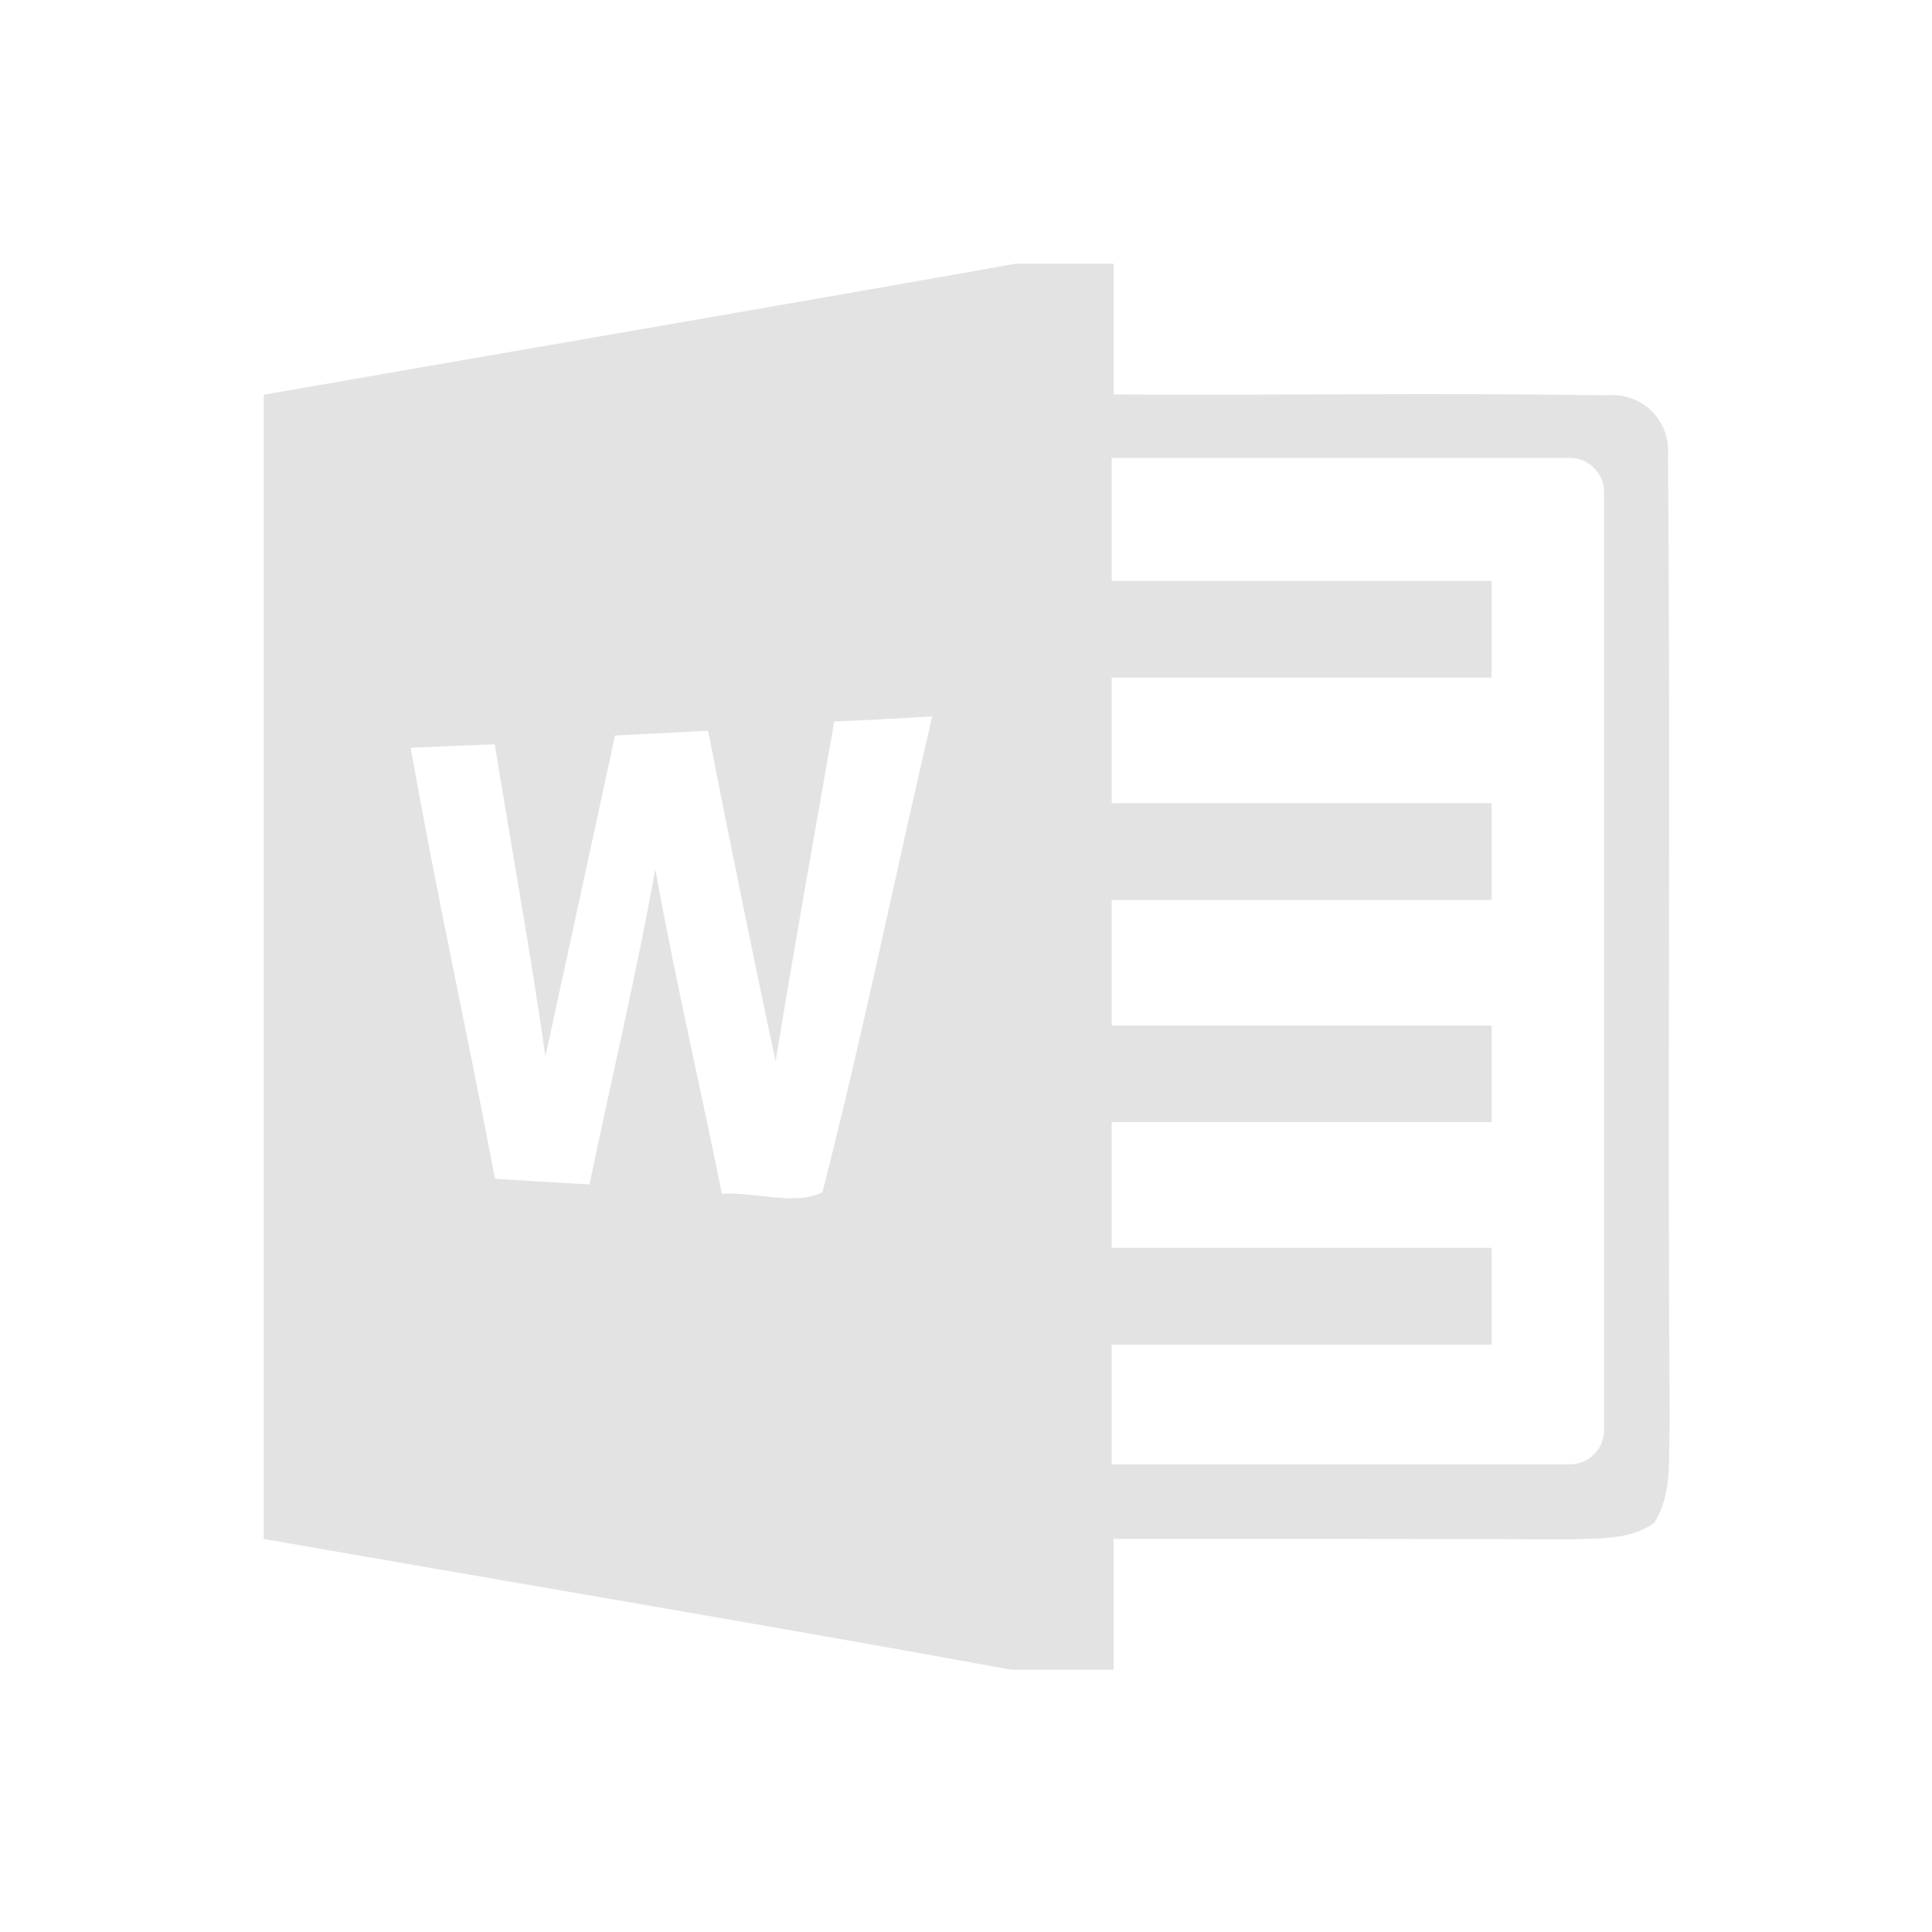 <?xml version="1.0" encoding="UTF-8" standalone="no"?>
<!-- Created with Inkscape (http://www.inkscape.org/) -->

<svg
     xmlns:dc="http://purl.org/dc/elements/1.1/"
     xmlns:cc="http://creativecommons.org/ns#"
     xmlns:rdf="http://www.w3.org/1999/02/22-rdf-syntax-ns#"
     xmlns:svg="http://www.w3.org/2000/svg"
     xmlns="http://www.w3.org/2000/svg"
     xmlns:sodipodi="http://sodipodi.sourceforge.net/DTD/sodipodi-0.dtd"
     xmlns:inkscape="http://www.inkscape.org/namespaces/inkscape"
     width="22"
     height="22"
     viewBox="0 0 22 22"
     version="1.1"
     id="svg8"
     inkscape:version="0.92+devel (572d1a9d8b, 2017-07-17, custom)"
     sodipodi:docname="application-msword-template.svg">
    <defs
         id="ol-defs">
        <style
             id="current-color-scheme">      .ColorScheme-Text {
        color:#d0d0d0;
        stop-color:#d0d0d0;
      }
      .ColorScheme-Background {
        color:#212121;
        stop-color:#212121;
      }
      .ColorScheme-Highlight {
        color:#0039a9;
        stop-color:#0039a9;
      }
      .ColorScheme-ViewText {
        color:#d0d0d0;
        stop-color:#d0d0d0;
      }
      .ColorScheme-ViewBackground {
        color:#19191b;
        stop-color:#19191b;
      }
      .ColorScheme-ViewHover {
        color:#005cc7;
        stop-color:#005cc7;
      }
      .ColorScheme-ViewFocus{
        color:#002466;
        stop-color:#002466;
      }
      .ColorScheme-ButtonText {
        color:#d0d0d0;
        stop-color:#d0d0d0;
      }
      .ColorScheme-ButtonBackground {
        color:#232323;
        stop-color:#232323;                             
      }                                                 
      .ColorScheme-ButtonHover {                        
        color:#005cc7;                                  
        stop-color:#005cc7;                             
      }                                                 
      .ColorScheme-ButtonFocus{                         
        color:#0039a9;                                  
        stop-color:#0039a9;                             
      }</style>
        <style
             id="current-color-scheme-7">      .ColorScheme-Text {
        color:#d0d0d0;
        stop-color:#d0d0d0;
      }
      .ColorScheme-Background {
        color:#212121;
        stop-color:#212121;
      }
      .ColorScheme-Highlight {
        color:#0039a9;
        stop-color:#0039a9;
      }
      .ColorScheme-ViewText {
        color:#d0d0d0;
        stop-color:#d0d0d0;
      }
      .ColorScheme-ViewBackground {
        color:#19191b;
        stop-color:#19191b;
      }
      .ColorScheme-ViewHover {
        color:#005cc7;
        stop-color:#005cc7;
      }
      .ColorScheme-ViewFocus{
        color:#002466;
        stop-color:#002466;
      }
      .ColorScheme-ButtonText {
        color:#d0d0d0;
        stop-color:#d0d0d0;
      }
      .ColorScheme-ButtonBackground {
        color:#232323;
        stop-color:#232323;                             
      }                                                 
      .ColorScheme-ButtonHover {                        
        color:#005cc7;                                  
        stop-color:#005cc7;                             
      }                                                 
      .ColorScheme-ButtonFocus{                         
        color:#0039a9;                                  
        stop-color:#0039a9;                             
      }</style>
        <linearGradient
             gradientTransform="translate(471.318,349.931)"
             x2="0"
             gradientUnits="userSpaceOnUse"
             y2="365.36"
             y1="392.36"
             id="a">
            <stop
                 id="stop2"
                 stop-opacity="0"
                 stop-color="#ffffff" />
            <stop
                 id="stop4"
                 stop-opacity=".2"
                 stop-color="#ffffff"
                 offset="1" />
        </linearGradient>
        <linearGradient
             gradientTransform="translate(309.57,152.44)"
             x2="0"
             gradientUnits="userSpaceOnUse"
             y2="365.36"
             y1="392.36"
             id="linearGradient4314">
            <stop
                 id="stop4310"
                 stop-opacity="0"
                 stop-color="#ffffff" />
            <stop
                 id="stop4312"
                 stop-opacity=".2"
                 stop-color="#ffffff"
                 offset="1" />
        </linearGradient>
    </defs>
    <sodipodi:namedview
         id="base"
         pagecolor="#002266"
         bordercolor="#ffffff"
         borderopacity="0.467"
         inkscape:pageopacity="0"
         inkscape:pageshadow="2"
         inkscape:zoom="13.28125"
         inkscape:cx="16"
         inkscape:cy="16"
         inkscape:document-units="px"
         inkscape:current-layer="g4338"
         inkscape:document-rotation="0"
         showgrid="false"
         inkscape:showpageshadow="false"
         borderlayer="true"
         units="px"
         fit-margin-top="0"
         fit-margin-left="0"
         fit-margin-right="0"
         fit-margin-bottom="0"
         inkscape:window-width="1920"
         inkscape:window-height="1051"
         inkscape:window-x="0"
         inkscape:window-y="0"
         inkscape:window-maximized="1"
         inkscape:snap-page="true" />
    <g
         id="g4338"
         inkscape:label="#application-msword"
         transform="scale(0.688)">
        <rect
             inkscape:label="#boundary"
             y="0"
             x="0"
             height="32"
             width="32"
             id="rect4264"
             style="fill:none;fill-opacity:0.747;stroke-width:23.616;stroke-opacity:0.36" />
        <path
             sodipodi:nodetypes="cccccccccccccccsssscccccccccccccccccccccccccccccccccc"
             inkscape:connector-curvature="0"
             id="path2"
             d="m 16.813,4.364 c -4.149,0.739 -8.3,1.444 -12.448,2.169 0,6.311 -0.003,12.625 0,18.938 4.127,0.723 8.258,1.413 12.376,2.165 h 1.69 v -2.165 c 2.709,0 4.866,-0.004 7.575,0.008 0.46,-0.022 0.973,0.013 1.368,-0.269 0.317,-0.484 0.234,-1.09 0.262,-1.636 -0.04,-5.331 0.017,-10.665 -0.029,-15.996 0.057,-0.617 -0.426,-1.098 -1.043,-1.035 -2.893,-0.044 -5.237,0.002 -8.133,-0.014 v -2.165 z m 1.587,3.215 h 7.581 c 0.315,0 0.568,0.253 0.568,0.568 V 23.669 c 0,0.315 -0.253,0.568 -0.568,0.568 H 18.4 V 22.255 h 6.289 V 20.653 H 18.4 v -2.079 h 6.289 V 16.974 H 18.4 v -2.079 h 6.289 V 13.294 H 18.4 v -2.079 h 6.289 V 9.614 H 18.4 Z m -2.971,4.279 c -0.612,2.622 -1.148,5.266 -1.816,7.872 -0.452,0.235 -1.129,-0.011 -1.665,0.029 -0.36,-1.791 -0.779,-3.572 -1.101,-5.372 -0.317,1.748 -0.728,3.479 -1.091,5.217 -0.52,-0.028 -1.041,-0.06 -1.564,-0.095 -0.449,-2.381 -0.975,-4.745 -1.395,-7.132 0.463,-0.02 0.928,-0.042 1.391,-0.058 0.279,1.724 0.595,3.441 0.839,5.167 0.382,-1.77 0.772,-3.54 1.151,-5.31 v -0.002 c 0.514,-0.028 1.027,-0.051 1.541,-0.079 0.36,1.827 0.728,3.651 1.118,5.469 0.306,-1.878 0.644,-3.749 0.971,-5.624 0.541,-0.02 1.083,-0.05 1.622,-0.083 z"
             style="opacity:0.6;fill:#d0d0d0;stroke-width:0.216"
             inkscape:label="#1" />
    </g>
</svg>

